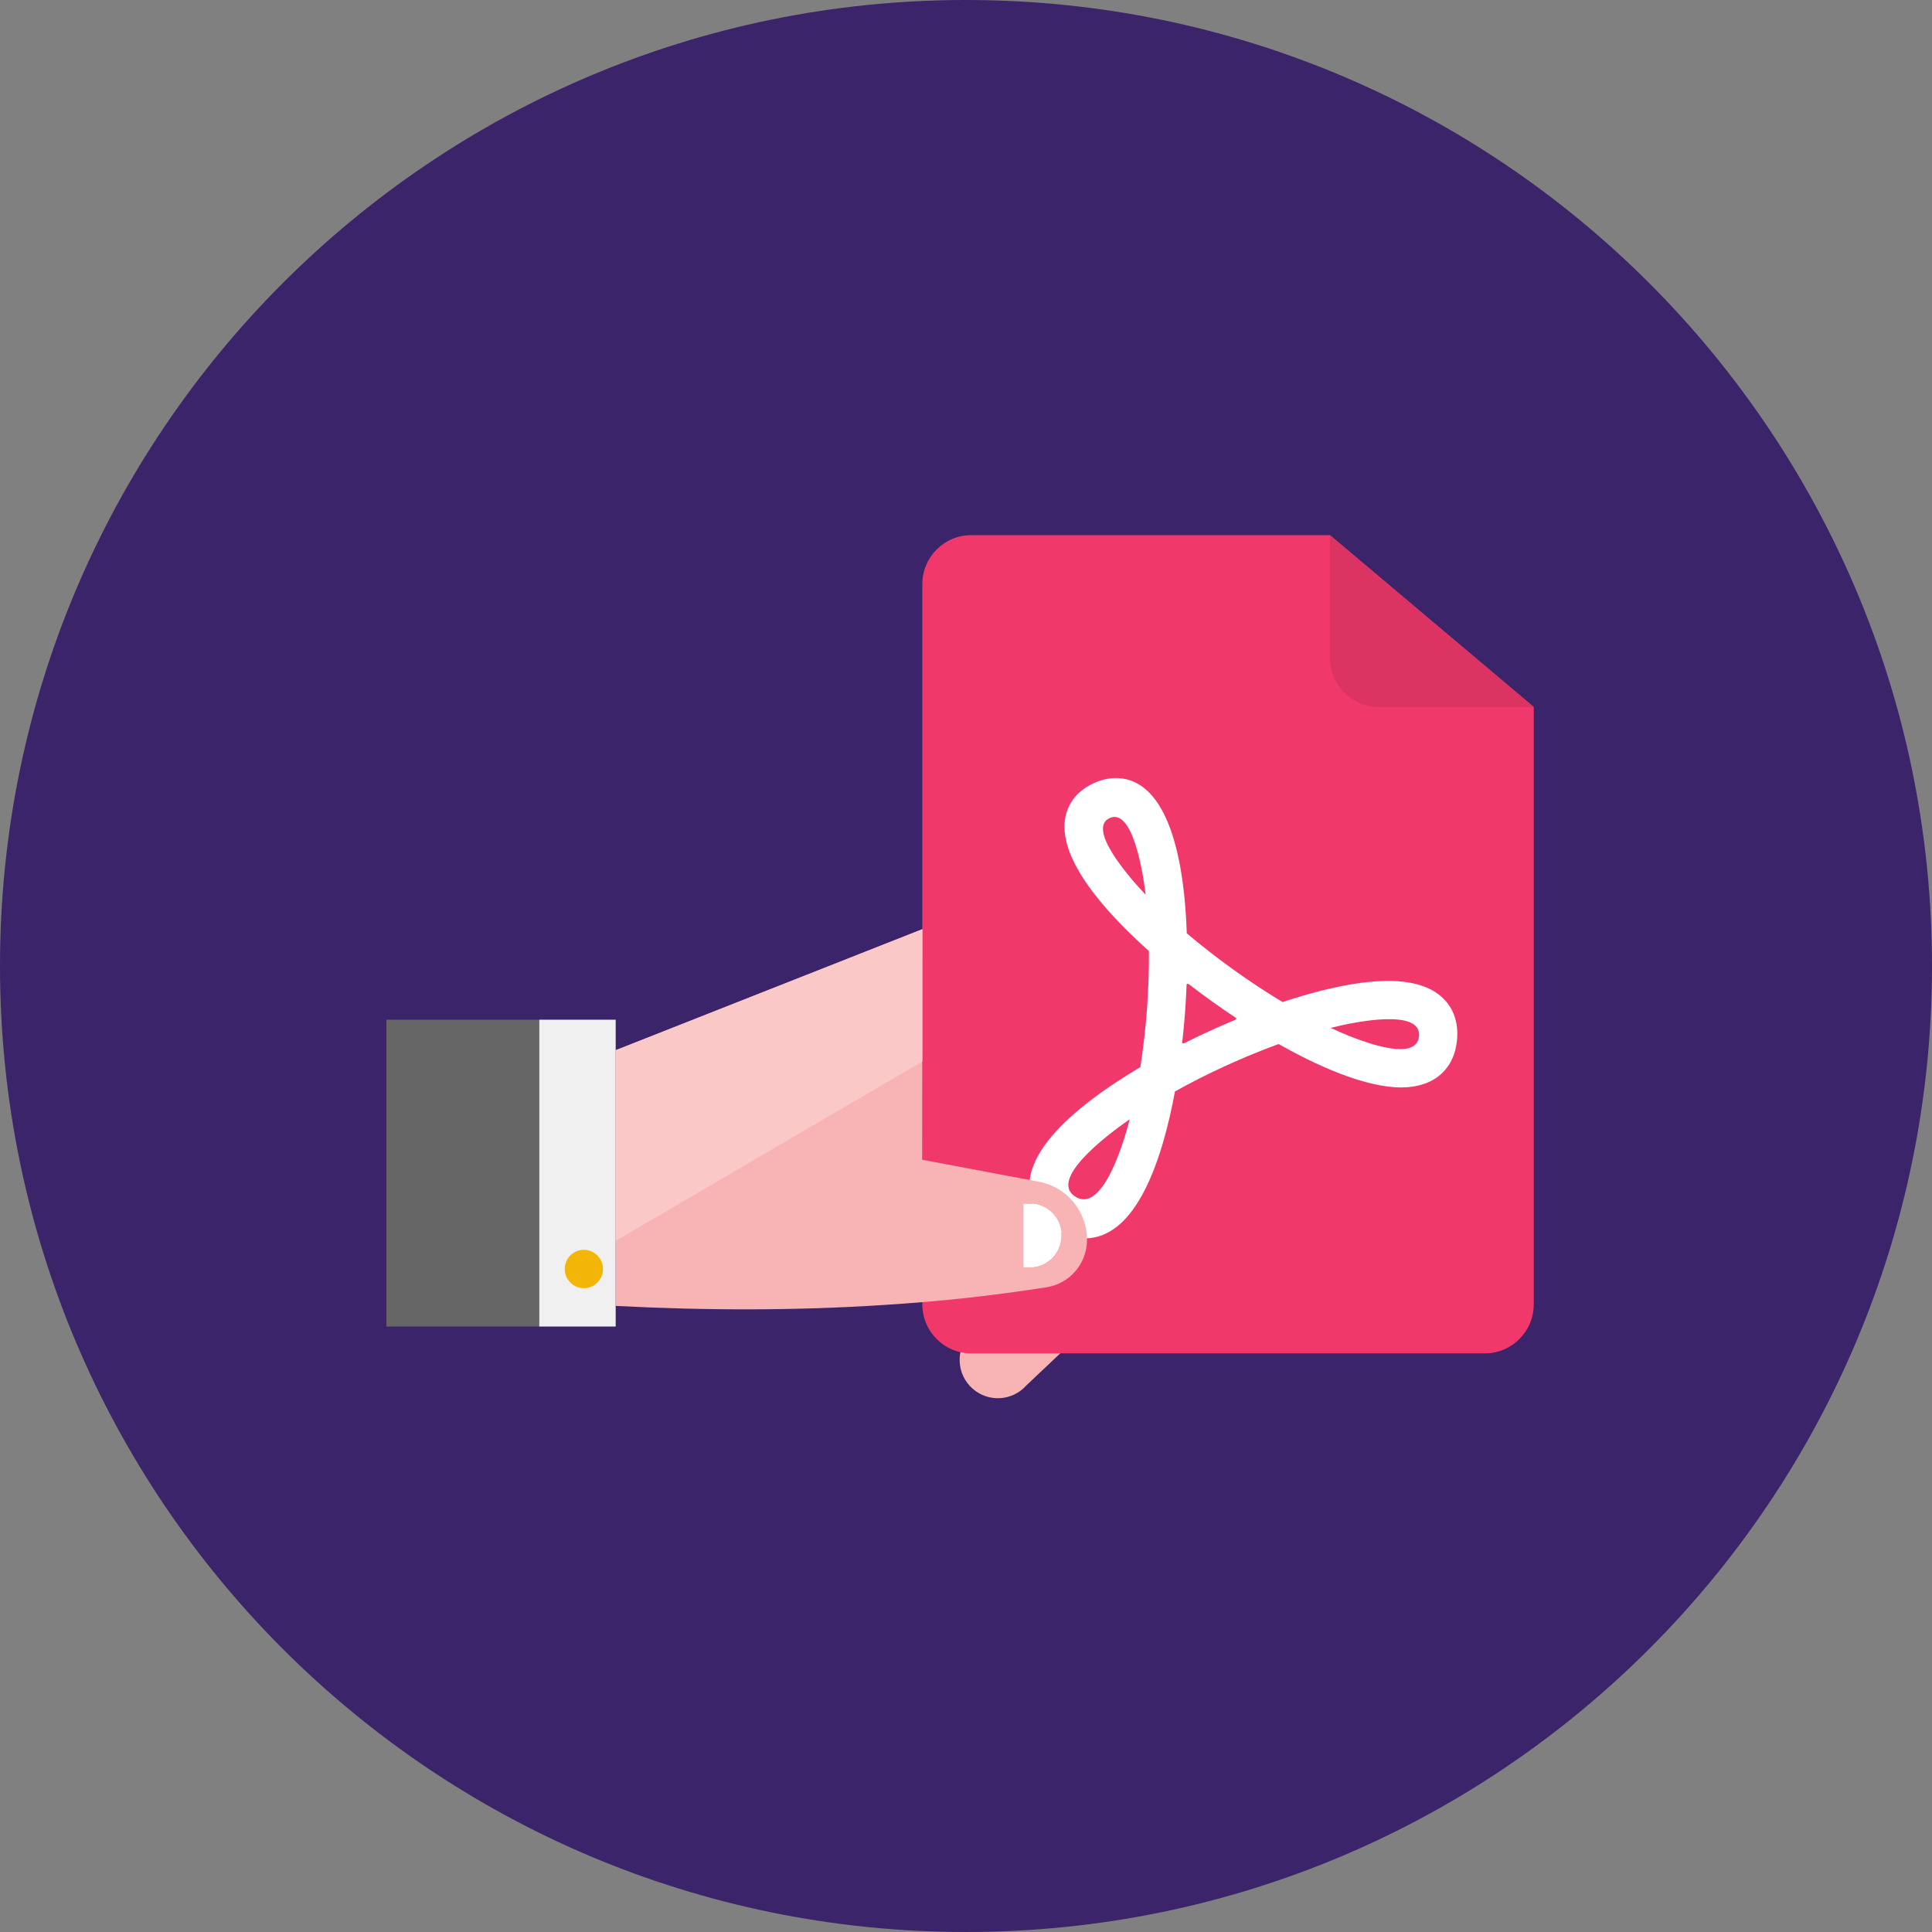 <?xml version="1.0" encoding="UTF-8"?>
<svg width="200px" height="200px" viewBox="0 0 200 200" version="1.1" xmlns="http://www.w3.org/2000/svg" xmlns:xlink="http://www.w3.org/1999/xlink">
    <rect x="0" y="0" width="200" height="200" fill="#808080" stroke="none"/>
    <!-- Generator: Sketch 43.2 (39069) - http://www.bohemiancoding.com/sketch -->
    <title>assets/img_pdf_sharing</title>
    <desc>Created with Sketch.</desc>
    <defs></defs>
    <g id="Freshness" stroke="none" stroke-width="1" fill="none" fill-rule="evenodd">
        <g id="Circular-Icons" transform="translate(0, -3500)">
            <g id="assets/img_pdf_sharing" transform="translate(0, 3500)">
                <g>
                    <path d="M100,200 C155.228,200 200,155.228 200,100 C200,44.772 155.228,0 100,0 C44.772,0 0,44.772 0,100 C0,155.228 44.772,200 100,200 Z" id="background" fill="#3B2469"></path>
                    <g id="Group" transform="translate(40, 55)">
                        <polygon id="Fill-3840" fill="#666666" points="15.824 82.323 0 82.323 0 50.559 15.824 50.559"></polygon>
                        <polygon id="Fill-3841" fill="#F0F0F0" points="23.736 82.323 15.824 82.323 15.824 50.559 23.736 50.559"></polygon>
                        <path d="M22.418,76.368 C22.418,77.463 21.531,78.353 20.44,78.353 C19.348,78.353 18.462,77.463 18.462,76.368 C18.462,75.272 19.348,74.382 20.44,74.382 C21.531,74.382 22.418,75.272 22.418,76.368" id="Fill-3842" fill="#F3B607"></path>
                        <path d="M62.055,81.206 L60.346,83.129 C58.891,84.765 59.032,87.274 60.662,88.736 C62.293,90.195 64.794,90.053 66.248,88.417 L69.831,85.028 C66.922,84.38 64.269,83.052 62.055,81.206" id="Fill-7141" fill="#F8B4B4"></path>
                        <g id="PDF" transform="translate(55.477, 0.397)">
                            <path d="M0,5.082 C0,2.275 2.267,0 5.064,0 L42.198,0 L63.297,17.788 L63.297,79.624 C63.297,82.431 61.03,84.706 58.233,84.706 L5.064,84.706 C2.267,84.706 0,82.431 0,79.624 L0,5.082 Z" id="Fill-253" fill="#F0386B"></path>
                            <path d="M42.198,0 L42.198,12.706 C42.198,15.513 44.465,17.788 47.262,17.788 L63.297,17.788" id="Fill-254" fill="#DB3362"></path>
                            <path d="M19.386,29.293 C17.037,30.379 21.334,35.353 23.121,37.228 C22.816,34.652 21.727,28.211 19.386,29.293 M26.9,52.576 C26.967,52.619 27.05,52.625 27.123,52.589 C28.836,51.73 30.601,50.92 32.367,50.185 C32.444,50.154 32.496,50.082 32.503,50 C30.839,48.9 29.189,47.72 27.607,46.499 C27.537,46.445 27.443,46.433 27.363,46.47 C27.286,48.5 27.131,50.559 26.9,52.576 M42.268,51.009 C44.877,52.234 51.152,54.762 51.417,51.877 C51.678,49.018 45.02,50.316 42.268,51.009 M21.472,60.474 C18.877,62.264 13.15,66.688 15.798,68.451 C18.501,70.251 20.669,63.575 21.472,60.474 M16.8,72.804 C15.724,72.804 14.651,72.452 13.61,71.76 C11.442,70.316 11.037,68.502 11.078,67.232 C11.225,62.776 17.226,58.239 22.571,55.072 C23.181,51.189 23.491,46.988 23.459,43.058 C19.01,39.078 14.169,33.684 14.767,29.465 C14.933,28.29 15.583,26.681 17.728,25.687 C18.504,25.328 19.279,25.147 20.035,25.147 C24.429,25.147 27.024,30.843 27.377,41.216 C30.416,43.795 33.886,46.286 37.298,48.335 C40.478,47.275 44.694,46.146 48.224,46.146 C50.925,46.146 52.908,46.824 54.121,48.159 C54.789,48.892 55.543,50.196 55.356,52.242 C55.072,55.331 52.917,57.175 49.59,57.175 C45.729,57.175 40.689,54.831 36.882,52.683 C33.278,53.994 29.528,55.708 26.155,57.587 C24.83,64.742 22.149,72.803 16.8,72.804" id="Fill-255" fill="#FFFFFF"></path>
                        </g>
                        <path d="M66.593,76.216 L65.934,76.216 L65.934,69.599 L66.593,69.599 C68.413,69.599 69.89,71.081 69.89,72.908 C69.89,74.734 68.413,76.216 66.593,76.216 M67.556,67.335 L55.477,65.059 C55.477,65.033 55.49,41.198 55.49,41.198 L23.736,53.716 L23.736,80.187 C33.204,80.677 42.462,80.677 51.429,80.094 C54.356,79.909 57.257,79.671 60.132,79.353 C62.901,79.049 65.644,78.678 68.347,78.255 C70.76,77.871 72.527,75.793 72.527,73.344 C72.527,70.406 70.444,67.878 67.556,67.335" id="Fill-7145" fill="#F8B4B4"></path>
                        <path d="M69.89,72.908 C69.89,74.734 68.413,76.216 66.593,76.216 L65.934,76.216 L65.934,69.599 L66.593,69.599 C68.413,69.599 69.89,71.081 69.89,72.908" id="Fill-7146" fill="#FFFFFF"></path>
                        <polygon id="Fill-7148" fill="#FBC8C8" points="55.489 41.179 23.736 53.717 23.736 73.445 55.489 54.882"></polygon>
                    </g>
                </g>
            </g>
        </g>
    </g>
</svg>